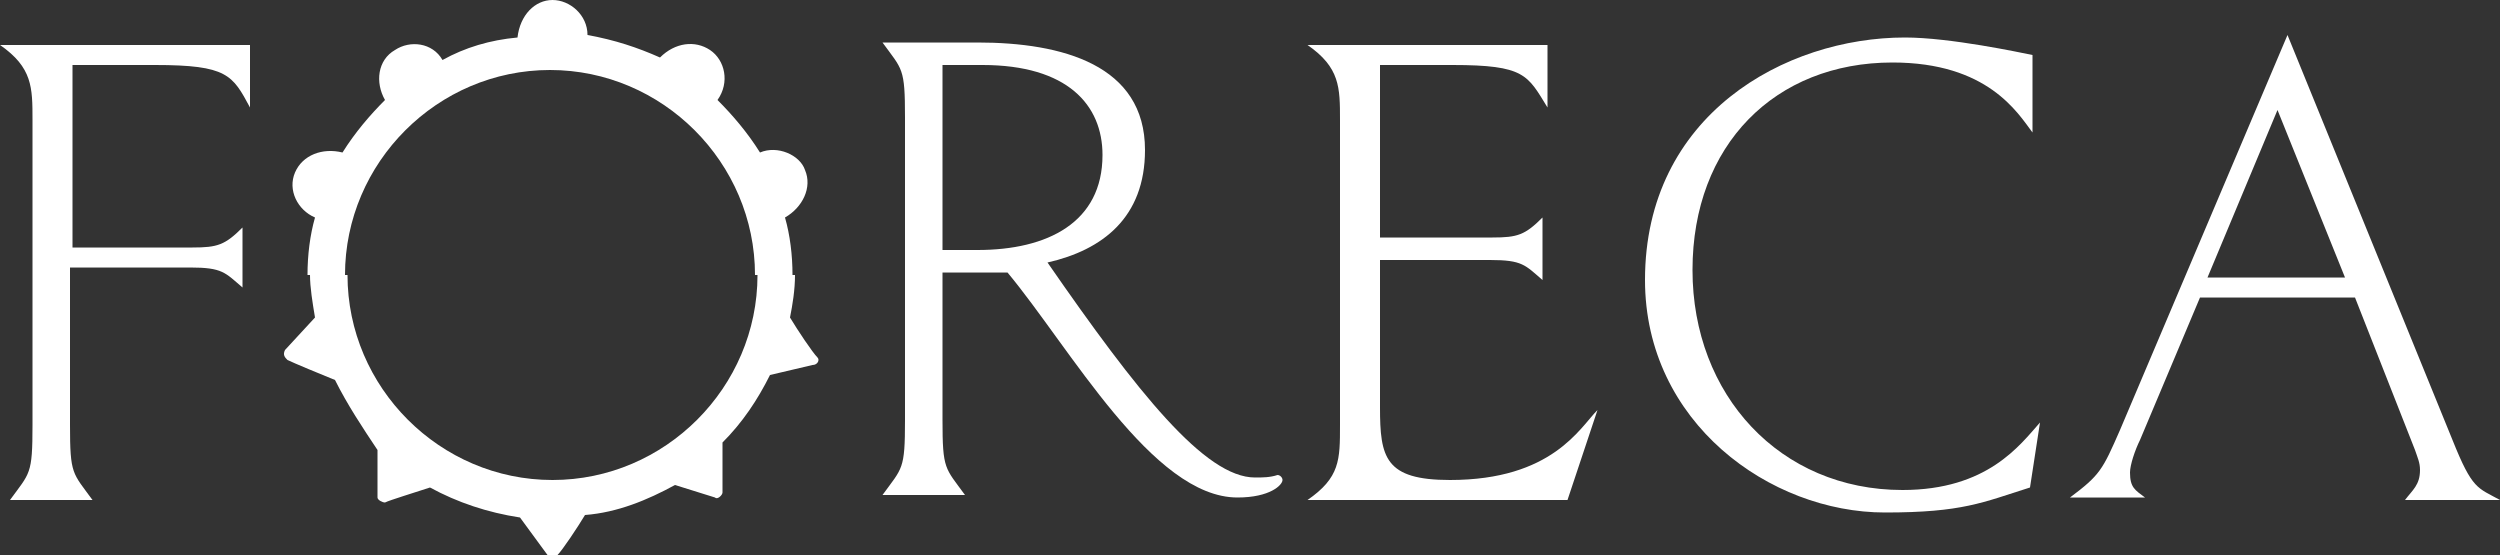 <?xml version="1.0" encoding="utf-8"?>
<!-- Generator: Adobe Illustrator 25.3.1, SVG Export Plug-In . SVG Version: 6.00 Build 0)  -->
<!DOCTYPE svg PUBLIC "-//W3C//DTD SVG 1.1//EN" "http://www.w3.org/Graphics/SVG/1.1/DTD/svg11.dtd">
<svg version="1.1" id="Layer_1" xmlns:x="http://ns.adobe.com/Extensibility/1.0/" xmlns:i="http://ns.adobe.com/AdobeIllustrator/10.0/" xmlns:graph="http://ns.adobe.com/Graphs/1.0/"
	 xmlns="http://www.w3.org/2000/svg" xmlns:xlink="http://www.w3.org/1999/xlink" x="0px" y="0px" viewBox="0 0 100 22.2"
	 style="enable-background:new 0 0 100 22.2;" xml:space="preserve">
<rect x="0" y="0" width="100" height="22.2" fill="#333333" stroke="none"/>
<style type="text/css">
	.st0{fill-rule:evenodd;clip-rule:evenodd;fill:#FFFFFF;}
	.st1{fill:#FFFFFF;}
</style>
<g>
	<path class="st0" d="M37.7,10.9h2.6c2.5,3,5.8,9,9.2,9c1.3,0,1.8-0.5,1.8-0.7c0-0.1-0.1-0.2-0.2-0.2c-0.3,0.1-0.6,0.1-0.9,0.1
		c-2,0-4.7-3.4-8.3-8.6c2.2-0.5,3.9-1.8,3.9-4.5c0-3.4-3.3-4.3-6.7-4.3h-3.8c0.8,1.1,0.9,1,0.9,3v12.1c0,2-0.1,1.9-0.9,3h3.3
		c-0.8-1.1-0.9-1-0.9-3L37.7,10.9L37.7,10.9z M37.7,10.1V2.6h1.6c3.4,0,4.8,1.6,4.8,3.6c0,2.7-2.2,3.8-5,3.8H37.7L37.7,10.1z"/>
	<path class="st1" d="M63.9,16.4c-0.7,0.7-1.8,2.8-5.9,2.8c-2.6,0-2.8-0.9-2.8-2.9v-5.9h4.4c1.3,0,1.4,0.2,2.1,0.8V8.7
		c-0.7,0.7-1,0.8-2,0.8h-4.5V2.6h2.9c2.9,0,3,0.4,3.8,1.7V1.8h-9.6c1.3,0.9,1.3,1.7,1.3,3V17c0,1.4,0,2.1-1.3,3h10.4L63.9,16.4
		L63.9,16.4z"/>
	<path class="st1" d="M81.6,16.9c-0.8,0.9-2.1,2.7-5.5,2.7c-4.9,0-8.4-3.8-8.4-8.8c0-5,3.3-8.3,8-8.3c3.8,0,5,2,5.6,2.8V2.2
		c-0.5-0.1-3.3-0.7-5.1-0.7c-4.8,0-10.4,3.1-10.4,9.7c0,5.7,5,9.3,9.6,9.3c3.1,0,3.9-0.4,5.8-1L81.6,16.9L81.6,16.9z"/>
	<path class="st0" d="M91.5,1.4l-6.7,15.8c-0.7,1.6-0.8,1.8-2,2.7h3c-0.4-0.3-0.6-0.4-0.6-1c0-0.3,0.2-0.9,0.4-1.3l2.4-5.7h6.2
		l2.4,6.1c0.1,0.3,0.2,0.5,0.2,0.8c0,0.6-0.3,0.8-0.6,1.2h3.8c-0.9-0.5-1.1-0.4-1.9-2.4L91.5,1.4L91.5,1.4z M93.8,11.1h-5.5l2.8-6.7
		L93.8,11.1L93.8,11.1z"/>
	<path class="st1" d="M6.2,2.6c2.9,0,3.1,0.4,3.8,1.7V1.8H0c1.3,0.9,1.3,1.7,1.3,3V17c0,2-0.1,1.9-0.9,3h3.3c-0.8-1.1-0.9-1-0.9-3
		v-6.3h4.8c1.3,0,1.4,0.2,2.1,0.8V9.1c-0.7,0.7-1,0.8-2,0.8H2.9V2.6H6.2L6.2,2.6z"/>
	<path class="st1" d="M15.4,4c-0.4-0.7-0.3-1.6,0.4-2c0.6-0.4,1.5-0.3,1.9,0.4c0.9-0.5,1.9-0.8,3-0.9C20.8,0.6,21.4,0,22.1,0
		c0.7,0,1.4,0.6,1.4,1.4c1.1,0.2,2,0.5,2.9,0.9C27,1.7,27.8,1.6,28.4,2c0.6,0.4,0.8,1.3,0.3,2c0.6,0.6,1.2,1.3,1.7,2.1
		c0.7-0.3,1.6,0.1,1.8,0.7c0.3,0.7-0.1,1.5-0.8,1.9c0.2,0.7,0.3,1.5,0.3,2.3h-1.5c0-4.5-3.7-8.2-8.2-8.2s-8.2,3.7-8.2,8.2h-1.5
		c0-0.8,0.1-1.6,0.3-2.3c-0.7-0.3-1.1-1.1-0.8-1.8c0.3-0.7,1.1-1,1.9-0.8C14.2,5.3,14.8,4.6,15.4,4L15.4,4z"/>
	<path class="st1" d="M13.4,15.2c-0.5-0.2-1.7-0.7-1.9-0.8c-0.1-0.1-0.2-0.2-0.1-0.4l1.2-1.3c-0.1-0.6-0.2-1.2-0.2-1.7h1.5
		c0,4.5,3.7,8.2,8.2,8.2s8.2-3.7,8.2-8.2h1.5c0,0.6-0.1,1.2-0.2,1.7c0.3,0.5,0.9,1.4,1.1,1.6c0.1,0.1,0,0.3-0.2,0.3l-1.7,0.4
		c-0.5,1-1.1,1.9-1.9,2.7c0,0.6,0,1.7,0,2c0,0.1-0.2,0.3-0.3,0.2L27,19.4c-1.1,0.6-2.3,1.1-3.6,1.2c-0.3,0.5-0.9,1.4-1.1,1.6
		c-0.1,0.1-0.3,0.1-0.4,0l-1.1-1.5c-1.3-0.2-2.5-0.6-3.6-1.2c-0.6,0.2-1.6,0.5-1.8,0.6c-0.1,0-0.3-0.1-0.3-0.2l0-1.9
		C14.5,17.1,13.9,16.2,13.4,15.2L13.4,15.2z"/>
</g>
</svg>
